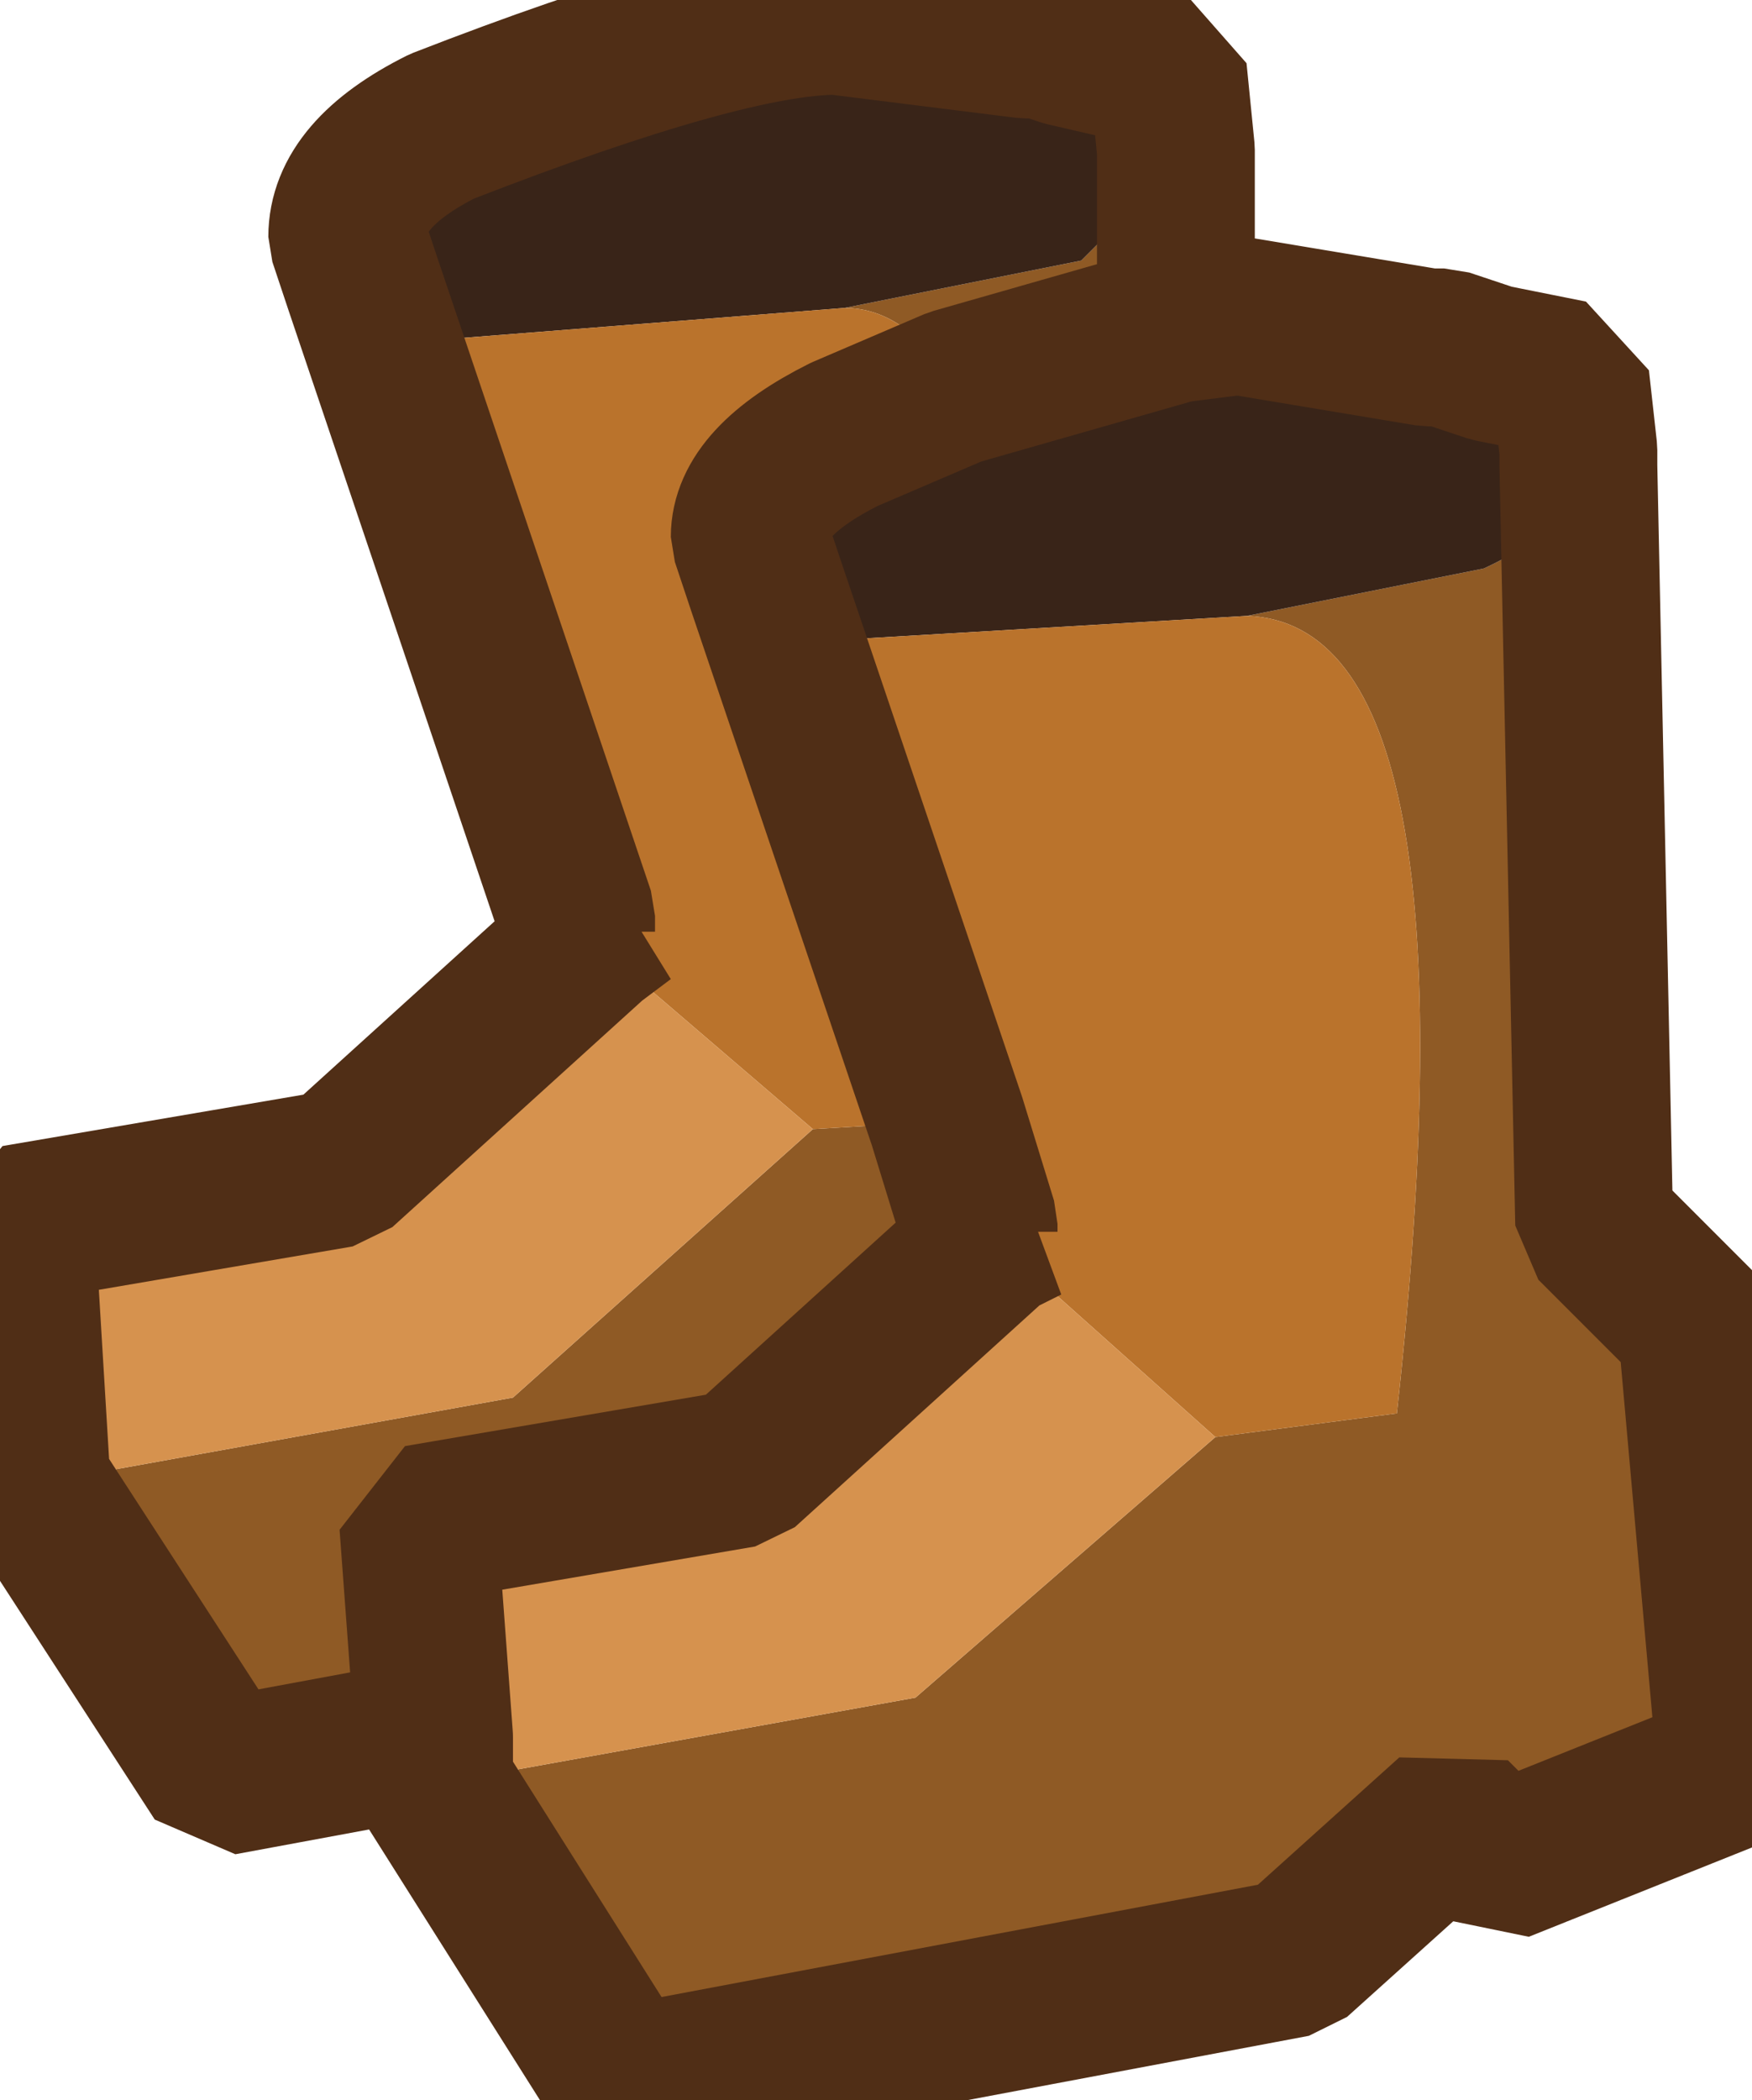 <?xml version="1.0" encoding="UTF-8" standalone="no"?>
<svg xmlns:ffdec="https://www.free-decompiler.com/flash" xmlns:xlink="http://www.w3.org/1999/xlink" ffdec:objectType="shape" height="13.3px" width="11.1px" xmlns="http://www.w3.org/2000/svg">
  <g transform="matrix(1.0, 0.0, 0.0, 1.0, 0.1, 0.1)">
    <path d="M9.9 2.85 L10.0 7.65 10.65 8.3 10.9 11.1 9.4 11.7 9.1 11.4 8.1 12.3 3.85 13.1 2.65 11.2 5.7 10.65 7.6 9.0 8.75 8.85 Q9.3 3.85 7.8 3.8 L9.3 3.5 Q9.85 3.25 9.9 2.85 M2.65 10.9 L1.3 11.15 0.1 9.3 3.15 8.75 5.05 7.05 5.9 7.0 6.1 7.65 6.1 7.7 6.2 7.7 6.4 7.65 6.2 7.75 4.6 9.2 2.55 9.55 2.65 10.9 M7.35 0.95 L7.35 1.95 5.95 2.35 Q5.65 1.85 5.25 1.85 L6.75 1.55 7.35 0.95" fill="#8f5a25" fill-rule="evenodd" stroke="none"/>
    <path d="M3.65 5.8 L3.55 5.8 3.55 5.7 3.65 5.8 M6.65 0.2 L7.3 0.35 7.35 0.85 7.25 0.65 6.85 0.35 6.75 0.25 6.65 0.2 M9.35 2.2 L9.85 2.3 9.9 2.75 9.8 2.6 9.4 2.25 9.35 2.2 M6.1 7.65 L6.2 7.7 6.1 7.7 6.1 7.65" fill="#634118" fill-rule="evenodd" stroke="none"/>
    <path d="M2.2 1.7 L2.1 1.4 Q2.1 1.0 2.7 0.7 4.5 0.0 5.2 0.0 L6.4 0.15 6.5 0.15 6.65 0.2 6.75 0.25 6.85 0.35 7.25 0.65 7.35 0.85 7.35 0.95 6.75 1.55 5.25 1.85 2.7 2.05 2.2 1.7 M7.35 1.95 L7.75 1.9 8.95 2.1 9.05 2.1 9.3 2.15 9.35 2.2 9.05 2.1 9.35 2.2 9.4 2.25 9.8 2.6 9.9 2.75 9.9 2.85 Q9.85 3.25 9.3 3.5 L7.8 3.8 5.25 3.95 4.75 3.6 4.65 3.3 Q4.65 2.95 5.25 2.65 L5.95 2.35 7.35 1.95" fill="#392418" fill-rule="evenodd" stroke="none"/>
    <path d="M3.65 5.85 L3.85 5.7 3.65 5.8 3.55 5.7 2.2 1.7 2.7 2.05 5.25 1.85 Q5.65 1.85 5.95 2.35 L5.25 2.65 Q4.65 2.95 4.65 3.3 L4.75 3.6 5.25 3.95 7.8 3.8 Q9.3 3.85 8.75 8.85 L7.6 9.0 6.2 7.75 6.4 7.65 6.2 7.7 6.1 7.65 5.9 7.0 5.05 7.05 3.65 5.85 M5.9 7.0 L4.75 3.6 5.9 7.0" fill="#ba732c" fill-rule="evenodd" stroke="none"/>
    <path d="M2.65 11.2 L2.65 10.9 2.55 9.55 4.6 9.2 6.2 7.75 7.6 9.0 5.7 10.65 2.65 11.2 M0.1 9.3 L0.0 7.65 2.05 7.3 3.65 5.85 5.05 7.05 3.15 8.75 0.1 9.3" fill="#d6924e" fill-rule="evenodd" stroke="none"/>
    <path d="M9.9 2.85 L10.0 7.65 10.65 8.3 10.9 11.1 9.4 11.7 9.1 11.4 8.1 12.3 3.85 13.1 2.65 11.2 2.65 10.9 1.3 11.15 0.1 9.3 0.0 7.65 2.05 7.3 3.65 5.85 3.85 5.7 3.65 5.8 3.55 5.8 3.55 5.7 2.2 1.7 2.1 1.4 Q2.1 1.0 2.7 0.7 4.5 0.0 5.2 0.0 L6.4 0.15 6.5 0.15 6.65 0.2 7.3 0.35 7.35 0.85 7.35 0.95 7.35 1.95 7.75 1.9 8.95 2.1 9.05 2.1 9.35 2.2 9.85 2.3 9.9 2.75 9.9 2.85 M4.75 3.6 L4.65 3.3 Q4.65 2.95 5.25 2.65 L5.95 2.35 7.35 1.95 M4.75 3.6 L5.9 7.0 6.1 7.65 6.1 7.7 6.2 7.7 6.4 7.65 6.2 7.75 4.6 9.2 2.55 9.55 2.65 10.9" ffdec:has-small-stroke="true" ffdec:original-stroke-width="0.25" fill="none" stroke="#502e16" stroke-linecap="round" stroke-linejoin="bevel" stroke-width="1.0"/>
  </g>
</svg>
